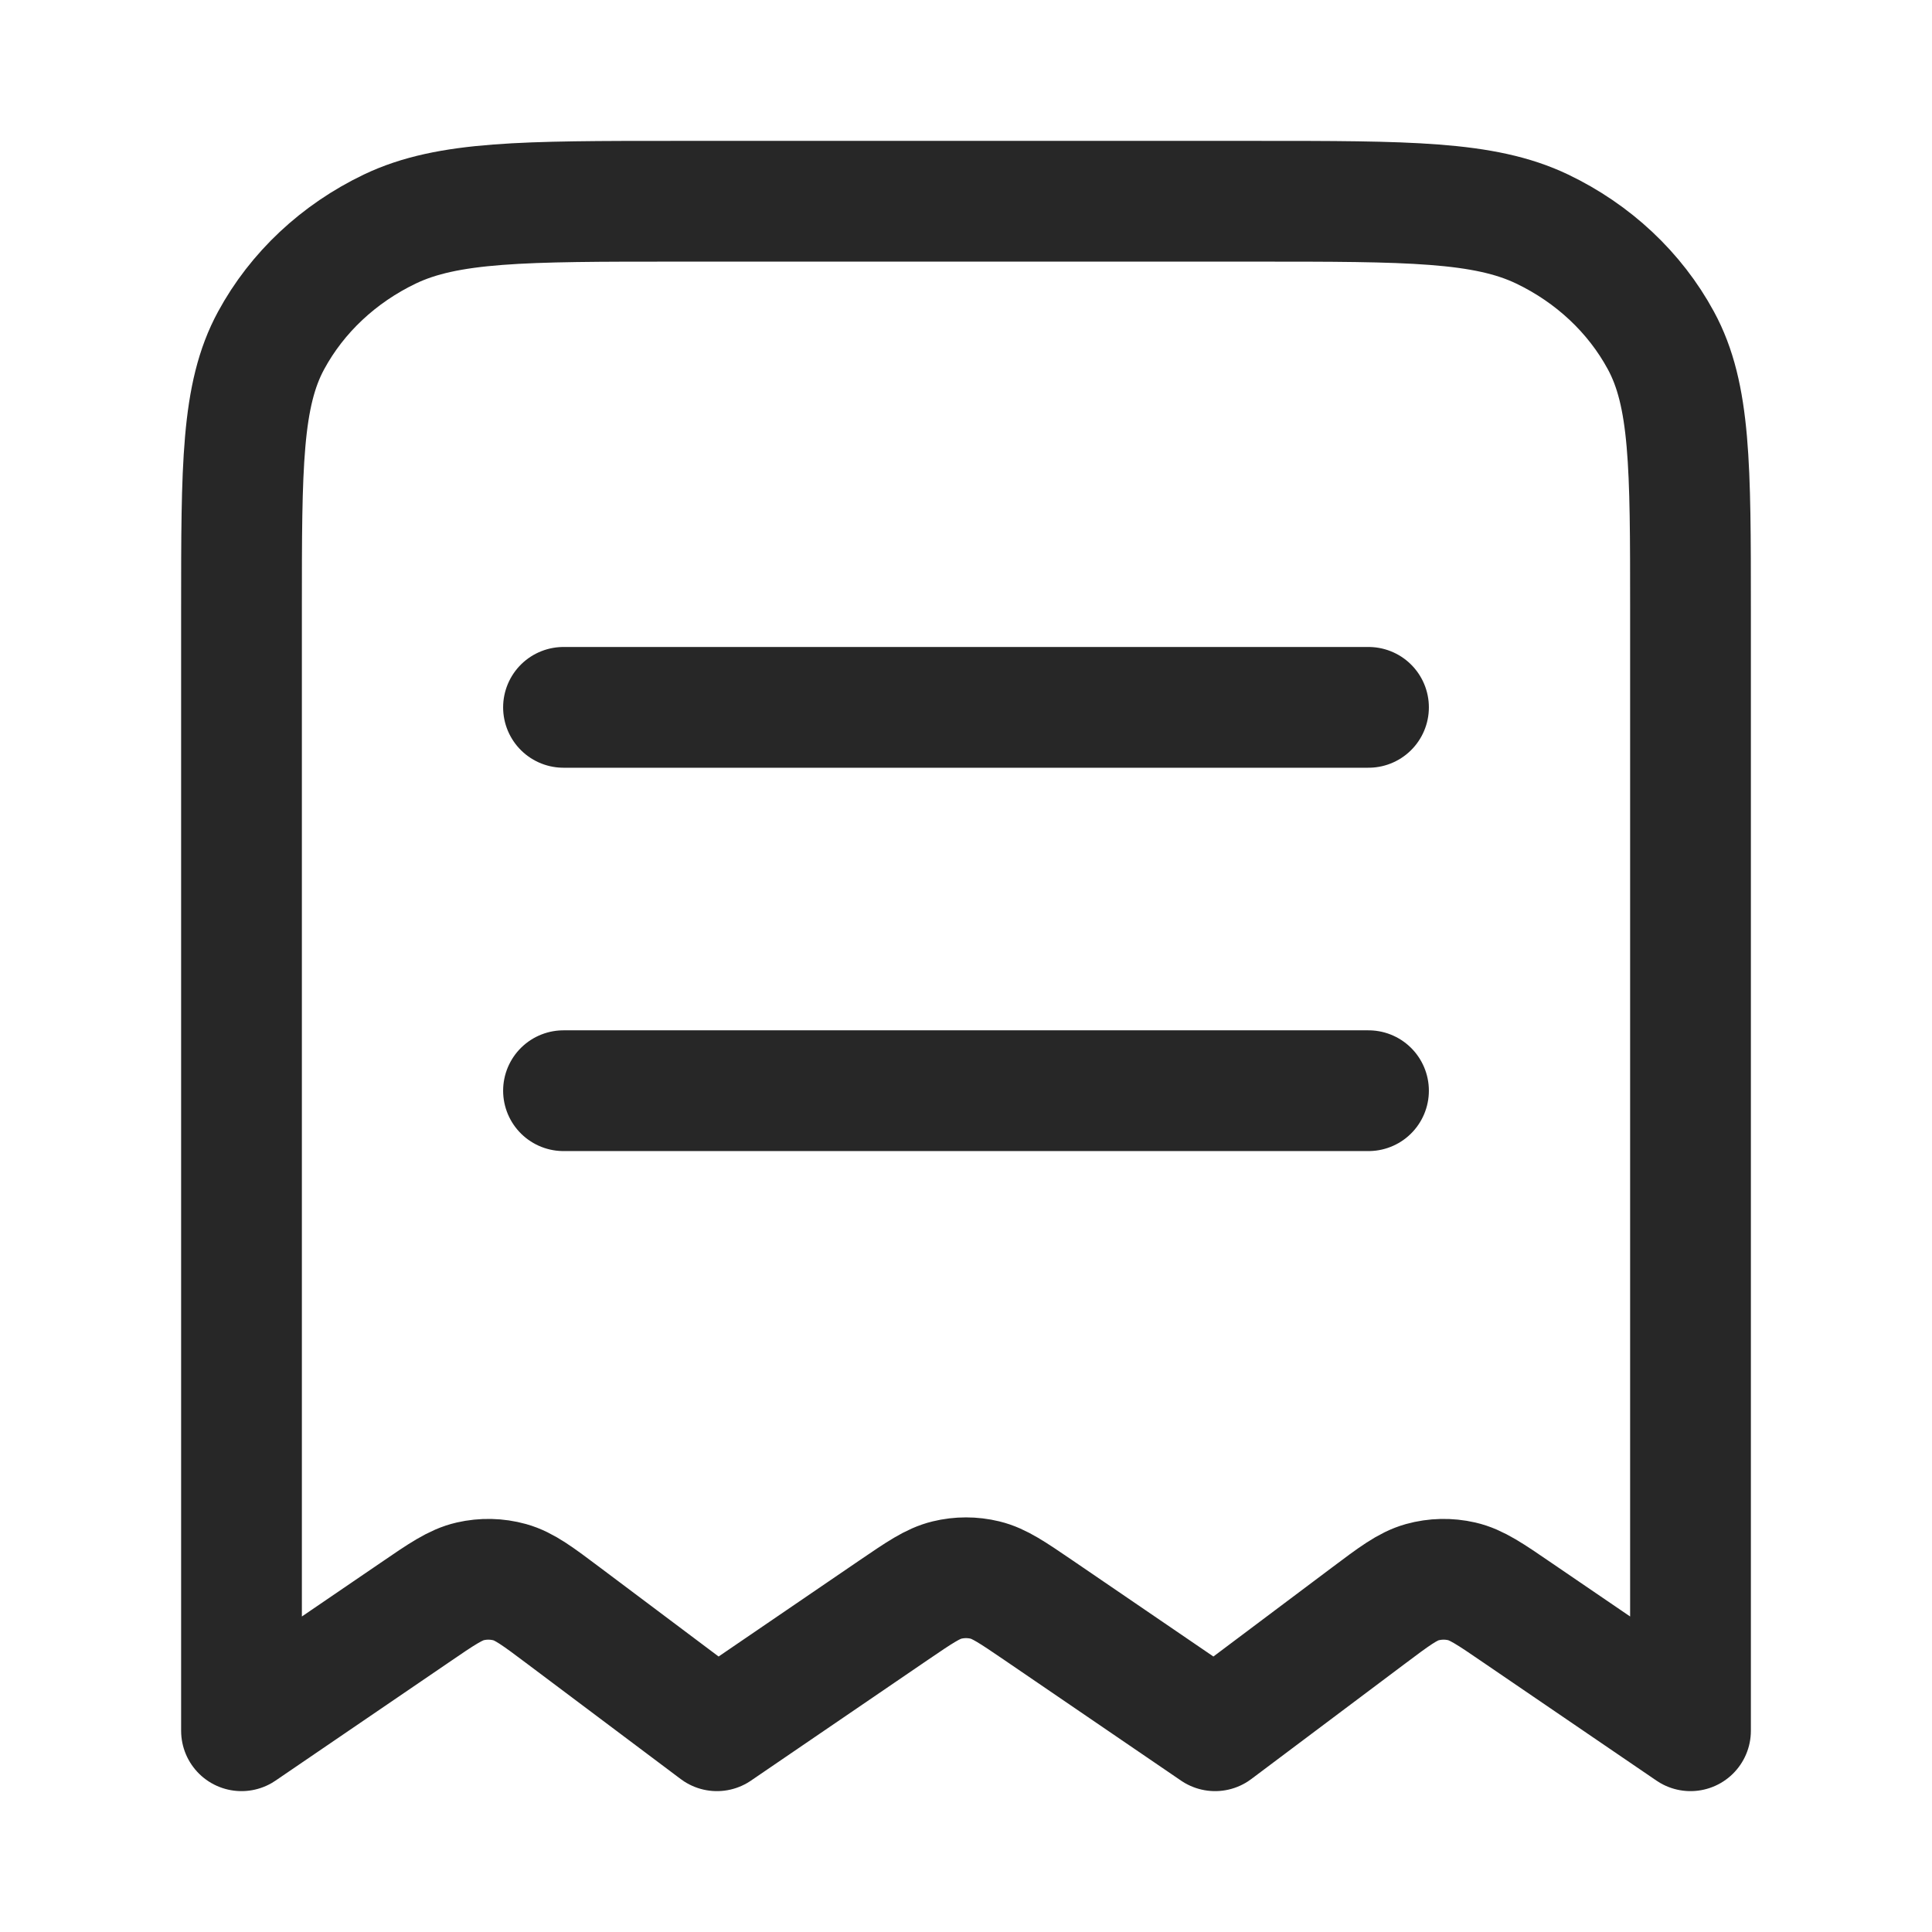 <svg width="24" height="24" viewBox="0 0 24 24" fill="none" xmlns="http://www.w3.org/2000/svg">
<path d="M3 7.567C3 5.793 3 4.906 3.368 4.229C3.691 3.633 4.208 3.149 4.843 2.845C5.565 2.5 6.51 2.5 8.4 2.5H15.6C17.49 2.5 18.435 2.5 19.157 2.845C19.792 3.149 20.309 3.633 20.632 4.229C21 4.906 21 5.793 21 7.567V21.5L18.852 20.035C18.512 19.802 18.342 19.686 18.158 19.644C17.996 19.607 17.827 19.61 17.666 19.655C17.485 19.706 17.32 19.829 16.99 20.077L15.094 21.5L12.902 20.004C12.576 19.782 12.414 19.671 12.237 19.628C12.081 19.59 11.919 19.59 11.763 19.628C11.586 19.671 11.424 19.782 11.098 20.004L8.906 21.5L7.01 20.077C6.68 19.829 6.516 19.706 6.334 19.655C6.173 19.61 6.004 19.607 5.842 19.644C5.658 19.686 5.488 19.802 5.148 20.035L3 21.5V7.567Z" stroke="#272727" stroke-width="1.5" stroke-linecap="round" stroke-linejoin="round"/>
<path d="M7 8.787H17M7 13.549H17" stroke="#272727" stroke-width="1.5" stroke-linecap="round" stroke-linejoin="round"/>
</svg>
